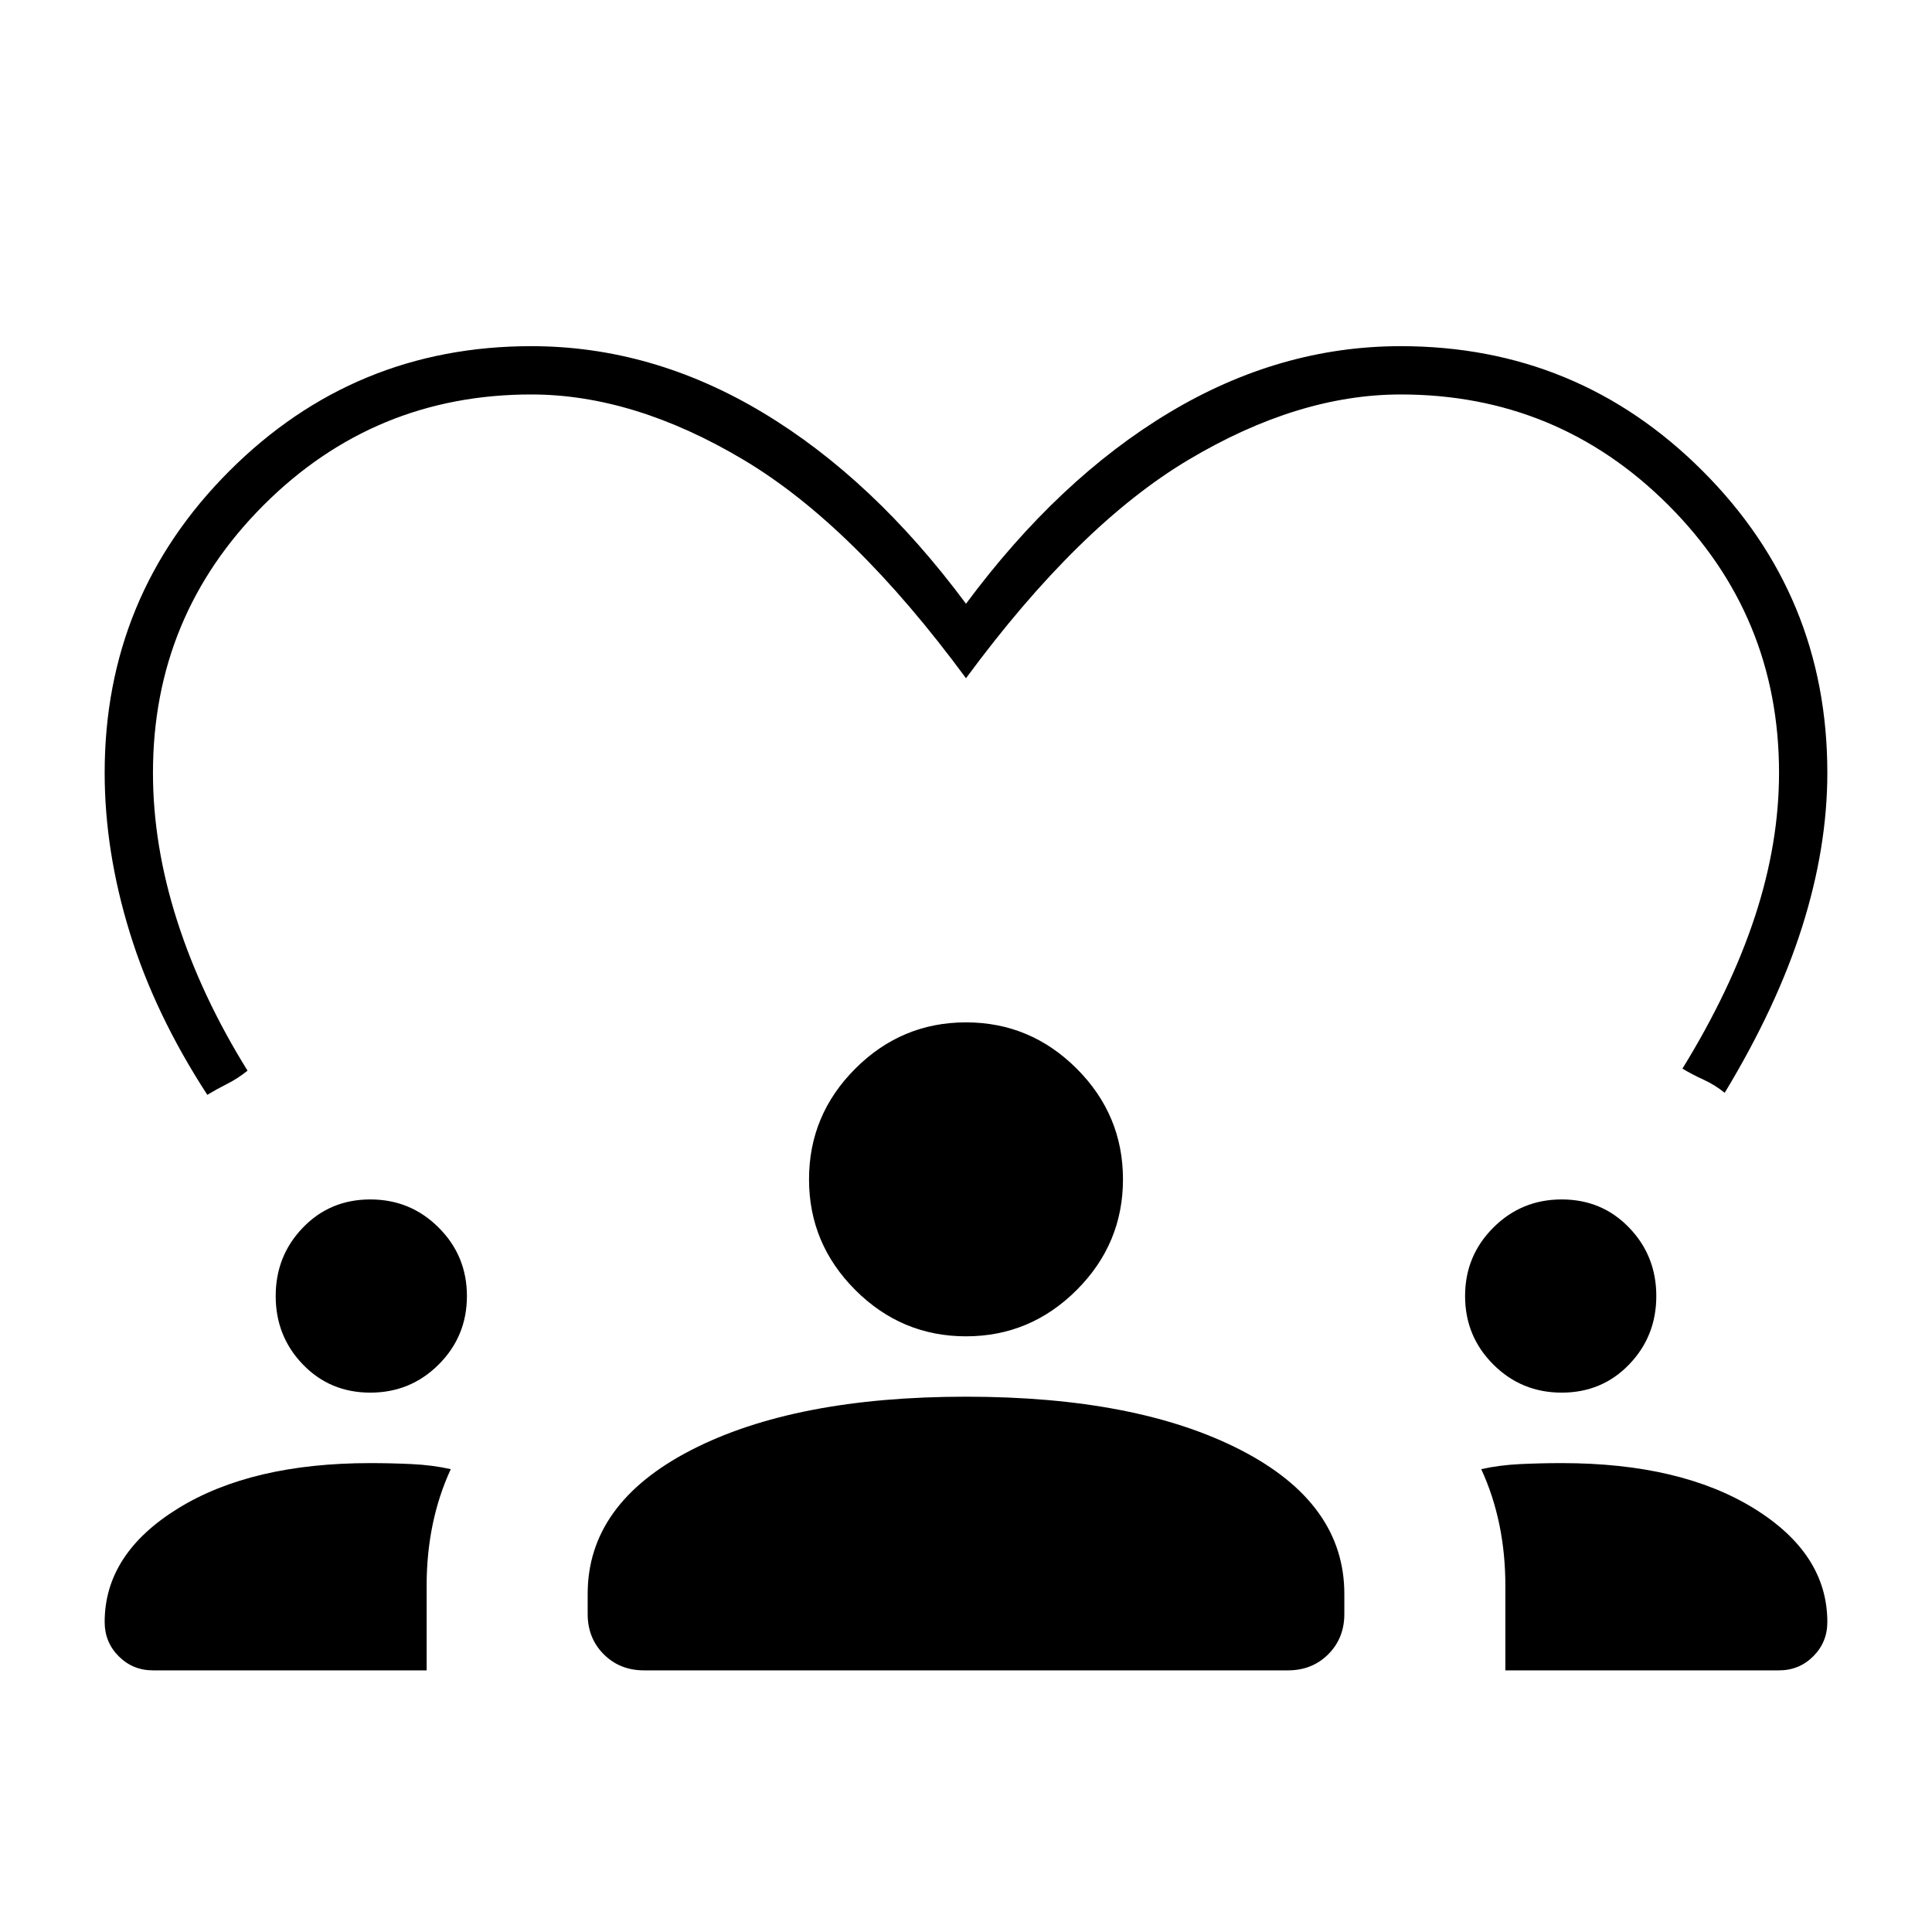 <svg xmlns="http://www.w3.org/2000/svg" height="40" width="40"><path d="M11 7.167q2.5 0 4.792 1.375Q18.083 9.917 20 12.5q1.917-2.583 4.208-3.958Q26.5 7.167 29 7.167q3.667 0 6.25 2.583T37.833 16q0 1.542-.521 3.188-.52 1.645-1.604 3.437-.208-.167-.437-.271-.229-.104-.438-.229 1-1.625 1.5-3.146t.5-2.979q0-3.25-2.291-5.542Q32.25 8.167 29 8.167q-2.125 0-4.396 1.354T20 14.042q-2.333-3.167-4.604-4.521T11 8.167q-3.25 0-5.542 2.291Q3.167 12.75 3.167 16q0 1.5.5 3.062.5 1.563 1.458 3.105-.208.166-.417.271-.208.104-.416.229Q3.208 21 2.688 19.312 2.167 17.625 2.167 16q0-3.667 2.583-6.25T11 7.167ZM3.167 34.583q-.417 0-.709-.291-.291-.292-.291-.709 0-1.416 1.521-2.354 1.52-.937 3.979-.937.416 0 .854.02.437.021.812.105-.25.541-.375 1.145-.125.605-.125 1.271v1.75Zm10.166 0q-.5 0-.833-.333-.333-.333-.333-.833V33q0-1.875 2.145-2.979 2.146-1.104 5.688-1.104t5.688 1.104q2.145 1.104 2.145 2.979v.417q0 .5-.333.833-.333.333-.833.333Zm17.834 0v-1.75q0-.666-.125-1.271-.125-.604-.375-1.145.375-.084.812-.105.438-.02.854-.02 2.459 0 3.979.937 1.521.938 1.521 2.354 0 .417-.291.709-.292.291-.709.291Zm-23.5-5.75q-.834 0-1.396-.583-.563-.583-.563-1.417 0-.833.563-1.416.562-.584 1.396-.584.833 0 1.416.584.584.583.584 1.416 0 .834-.584 1.417-.583.583-1.416.583Zm24.666 0q-.833 0-1.416-.583-.584-.583-.584-1.417 0-.833.584-1.416.583-.584 1.416-.584.834 0 1.396.584.563.583.563 1.416 0 .834-.563 1.417-.562.583-1.396.583ZM20 27.667q-1.333 0-2.292-.959-.958-.958-.958-2.291 0-1.334.958-2.292.959-.958 2.292-.958 1.333 0 2.292.958.958.958.958 2.292 0 1.333-.958 2.291-.959.959-2.292.959Z"/></svg>